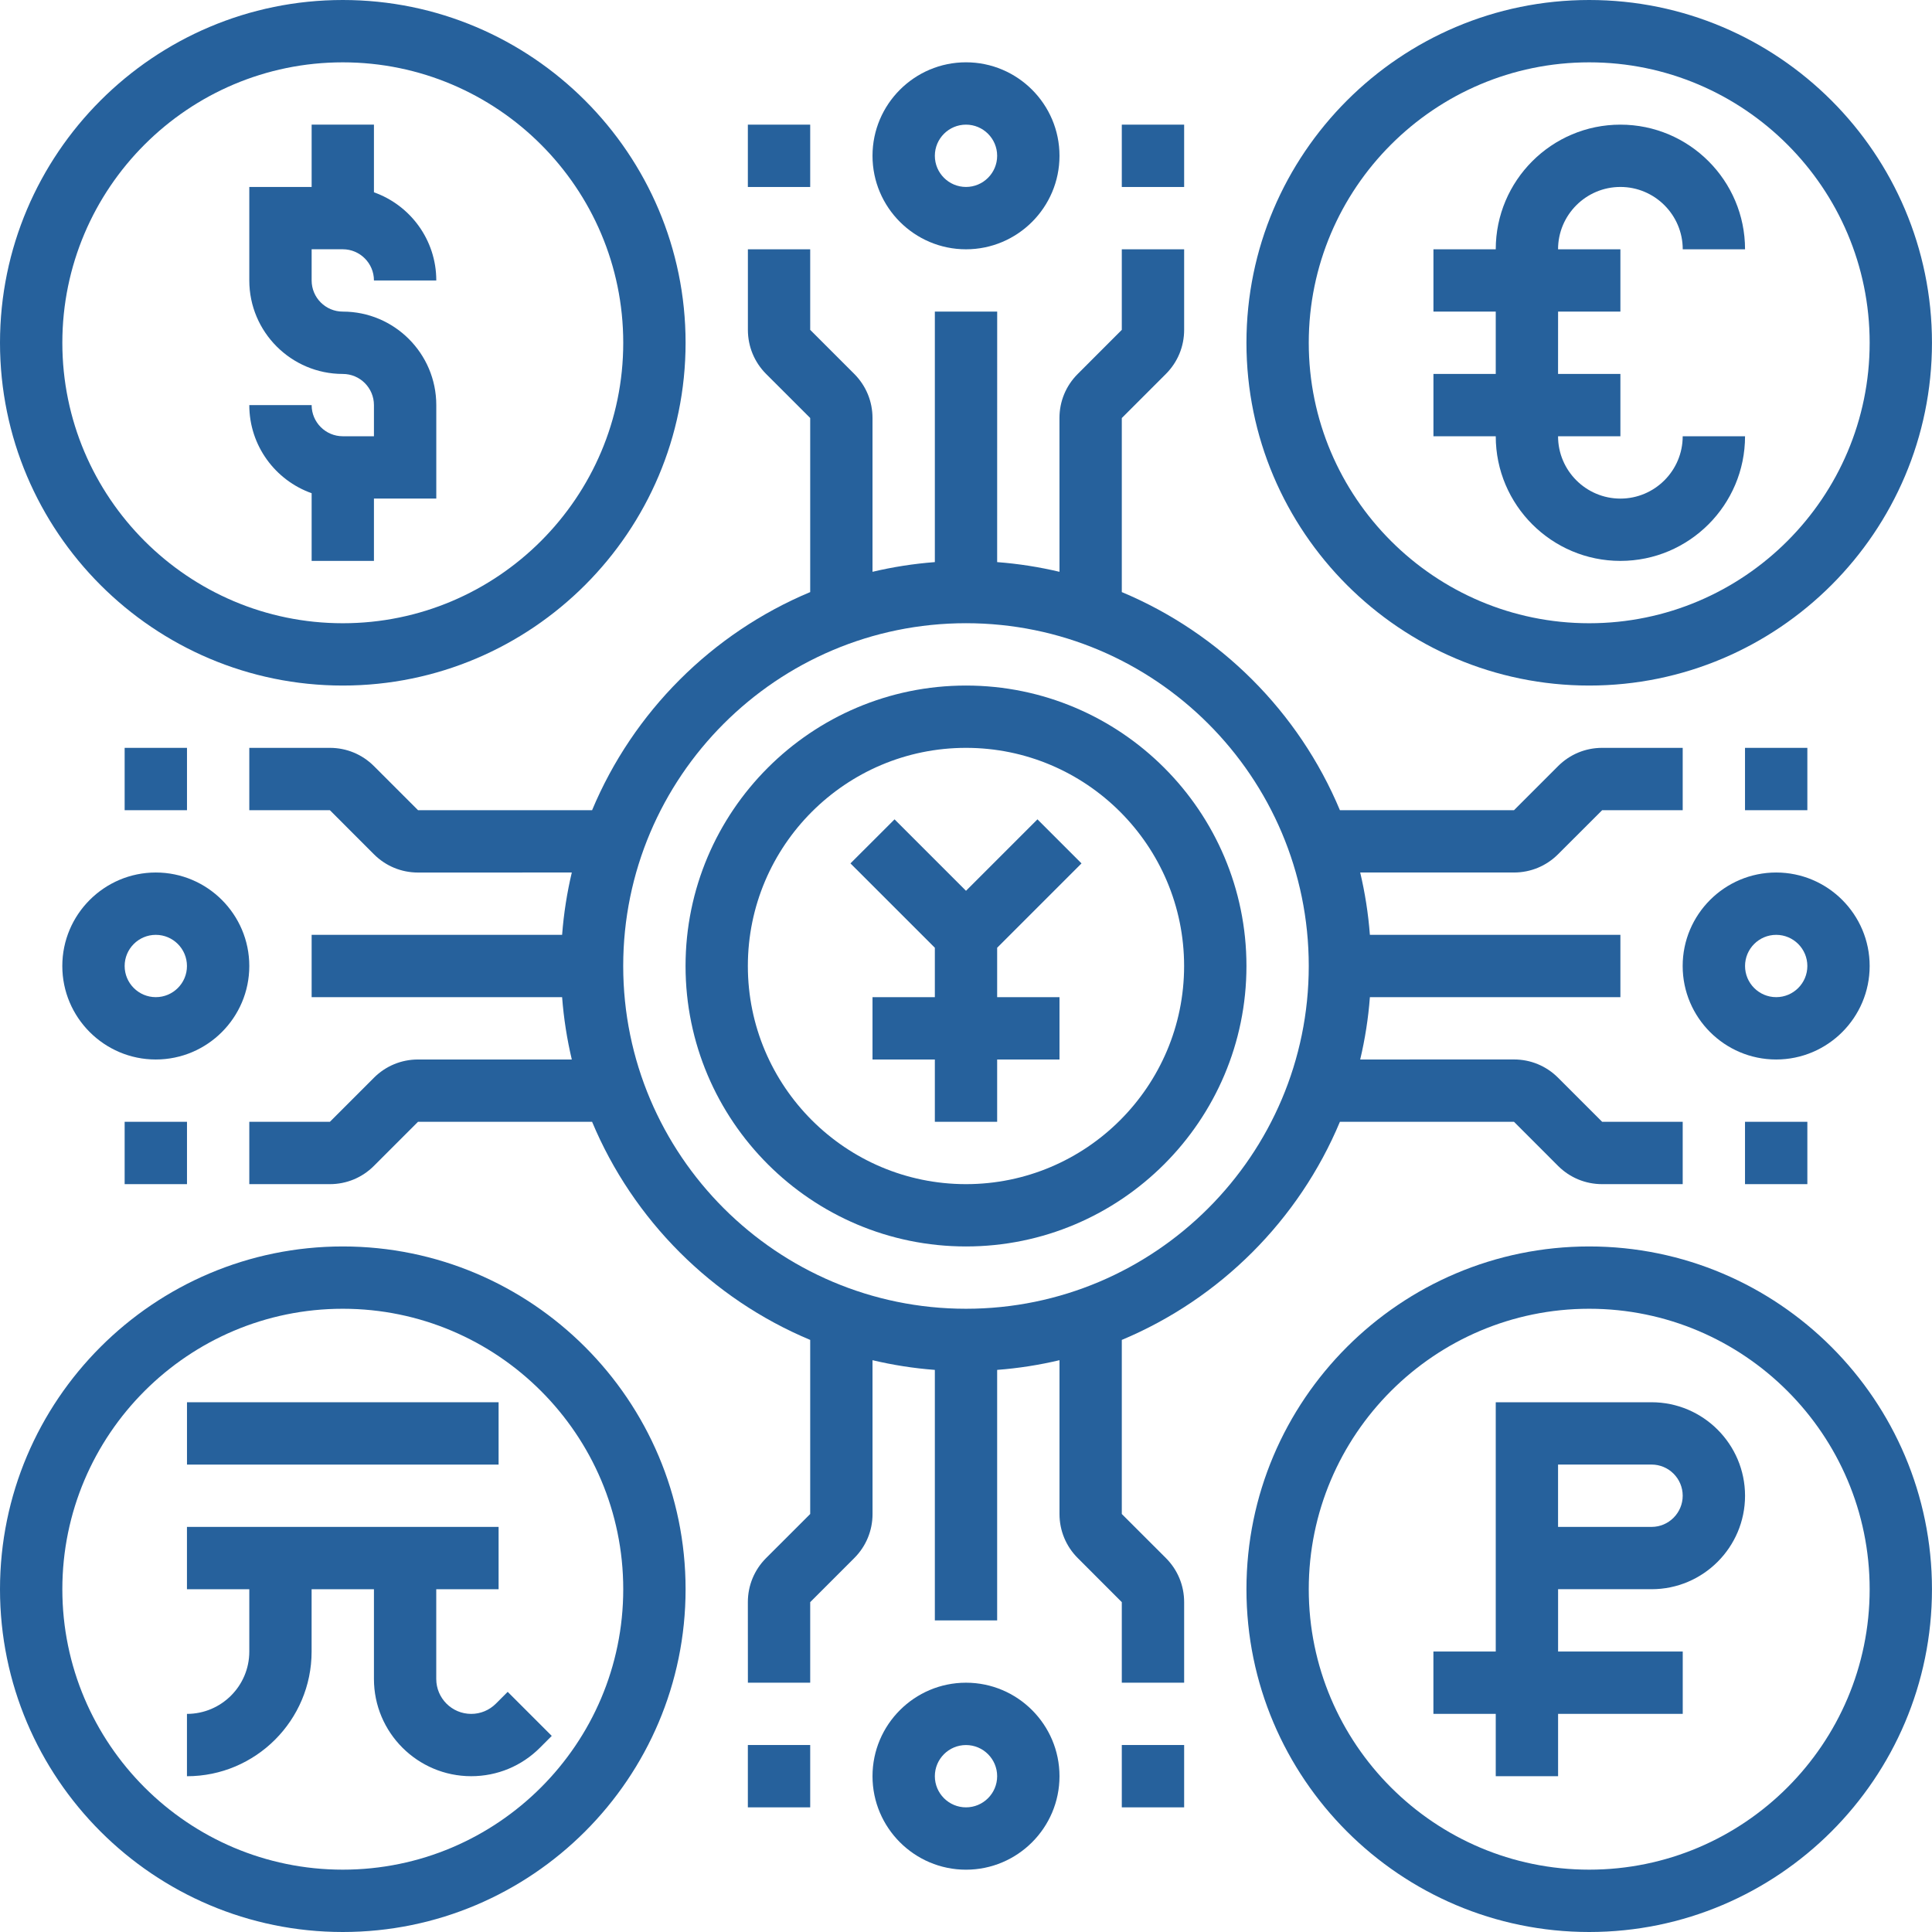 <svg width="56" height="56" viewBox="0 0 56 56" fill="none" xmlns="http://www.w3.org/2000/svg">
<path d="M36.129 28C36.129 23.518 32.483 19.871 28 19.871C23.518 19.871 19.871 23.518 19.871 28C19.871 32.482 23.518 36.129 28 36.129C32.483 36.129 36.129 32.482 36.129 28ZM21.677 28C21.677 24.514 24.513 21.677 28 21.677C31.486 21.677 34.322 24.514 34.322 28C34.322 31.486 31.486 34.323 28 34.323C24.513 34.323 21.677 31.486 21.677 28Z" fill="#26619C"/>
<path d="M28.903 32.516V30.71H30.71V28.903H28.903V27.471L31.348 25.026L30.071 23.749L28 25.82L25.929 23.749L24.651 25.026L27.097 27.471V28.903H25.29V30.71H27.097V32.516H28.903Z" fill="#26619C"/>
<path d="M9.936 12.645C9.438 12.645 9.033 12.24 9.033 11.742L7.226 11.742C7.226 12.919 7.981 13.923 9.033 14.296V16.258H10.839V14.451H12.646V11.742C12.646 10.247 11.431 9.032 9.936 9.032C9.438 9.032 9.033 8.627 9.033 8.129V7.225H9.936C10.434 7.225 10.839 7.631 10.839 8.129H12.646C12.646 6.951 11.891 5.947 10.839 5.574L10.839 3.613H9.033V5.419H7.226V8.129C7.226 9.623 8.442 10.839 9.936 10.839C10.434 10.839 10.839 11.244 10.839 11.742V12.645L9.936 12.645Z" fill="#26619C"/>
<path d="M9.936 19.871C15.415 19.871 19.872 15.414 19.872 9.935C19.872 4.457 15.415 0 9.936 0C4.457 0 0 4.457 0 9.935C0 15.414 4.457 19.871 9.936 19.871ZM9.936 1.807C14.418 1.807 18.065 5.454 18.065 9.936C18.065 14.418 14.418 18.065 9.936 18.065C5.454 18.065 1.807 14.418 1.807 9.936C1.807 5.454 5.454 1.807 9.936 1.807Z" fill="#26619C"/>
<path d="M46.064 19.871C51.542 19.871 55.999 15.414 55.999 9.935C55.999 4.457 51.542 0 46.064 0C40.586 0 36.129 4.457 36.129 9.935C36.129 15.414 40.586 19.871 46.064 19.871ZM46.064 1.807C50.546 1.807 54.193 5.454 54.193 9.936C54.193 14.418 50.546 18.065 46.064 18.065C41.582 18.065 37.935 14.418 37.935 9.936C37.935 5.454 41.582 1.807 46.064 1.807Z" fill="#26619C"/>
<path d="M9.936 36.129C4.457 36.129 0 40.586 0 46.065C0 51.543 4.457 56 9.936 56C15.415 56 19.872 51.543 19.872 46.065C19.872 40.586 15.415 36.129 9.936 36.129ZM9.936 54.193C5.454 54.193 1.807 50.547 1.807 46.064C1.807 41.582 5.454 37.935 9.936 37.935C14.418 37.935 18.065 41.582 18.065 46.064C18.065 50.547 14.418 54.193 9.936 54.193Z" fill="#26619C"/>
<path d="M46.064 36.129C40.586 36.129 36.129 40.586 36.129 46.065C36.129 51.543 40.586 56 46.064 56C51.542 56 55.999 51.543 55.999 46.065C55.999 40.586 51.542 36.129 46.064 36.129ZM46.064 54.193C41.582 54.193 37.935 50.547 37.935 46.064C37.935 41.582 41.582 37.935 46.064 37.935C50.546 37.935 54.193 41.582 54.193 46.064C54.193 50.547 50.546 54.193 46.064 54.193Z" fill="#26619C"/>
<path d="M5.42 40.645H14.452V42.452H5.42V40.645Z" fill="#26619C"/>
<path d="M14.374 49.381C14.183 49.572 13.928 49.678 13.658 49.678C13.099 49.678 12.645 49.224 12.645 48.665V46.065H14.452V44.258L5.419 44.258V46.065H7.226V47.872C7.226 48.868 6.415 49.678 5.419 49.678V51.485C7.411 51.485 9.032 49.864 9.032 47.872V46.065H10.839V48.665C10.838 50.219 12.103 51.484 13.658 51.484C14.411 51.484 15.119 51.191 15.651 50.658L15.993 50.316L14.716 49.039L14.374 49.381Z" fill="#26619C"/>
<path d="M47.871 40.645H43.355V47.871H41.548V49.677H43.355V51.484H45.162V49.677H48.775V47.871H45.162V46.064H47.871C49.365 46.064 50.581 44.849 50.581 43.354C50.58 41.861 49.365 40.645 47.871 40.645ZM47.871 44.258H45.161V42.451H47.871C48.369 42.451 48.774 42.856 48.774 43.354C48.774 43.852 48.369 44.258 47.871 44.258Z" fill="#26619C"/>
<path d="M46.968 16.258C48.96 16.258 50.581 14.637 50.581 12.645H48.774C48.774 13.641 47.964 14.452 46.968 14.452C45.972 14.452 45.161 13.641 45.161 12.645H46.968L46.968 10.838H45.161L45.162 9.032H46.968L46.968 7.226H45.161C45.161 6.23 45.972 5.419 46.968 5.419C47.964 5.419 48.775 6.23 48.775 7.226H50.581C50.581 5.234 48.961 3.613 46.968 3.613C44.976 3.613 43.355 5.234 43.355 7.226H41.549V9.032H43.355V10.839H41.549V12.646H43.355C43.355 14.637 44.976 16.258 46.968 16.258Z" fill="#26619C"/>
<path d="M28 48.774C26.506 48.774 25.29 49.99 25.29 51.484C25.29 52.978 26.506 54.194 28 54.194C29.494 54.194 30.71 52.978 30.71 51.484C30.71 49.99 29.494 48.774 28 48.774ZM28 52.387C27.502 52.387 27.097 51.982 27.097 51.484C27.097 50.986 27.502 50.581 28 50.581C28.498 50.581 28.903 50.986 28.903 51.484C28.903 51.982 28.498 52.387 28 52.387Z" fill="#26619C"/>
<path d="M32.516 43.884V38.838C35.364 37.647 37.647 35.364 38.838 32.516H43.884L45.161 33.794C45.502 34.135 45.956 34.323 46.438 34.323L48.774 34.323V32.516H46.439L45.161 31.238C44.82 30.897 44.366 30.709 43.884 30.709L39.426 30.71C39.565 30.123 39.661 29.52 39.707 28.903L46.968 28.904V27.097H39.707C39.66 26.48 39.565 25.877 39.426 25.29H43.884C44.366 25.29 44.82 25.102 45.161 24.761L46.439 23.484H48.774V21.677H46.439C45.956 21.677 45.503 21.865 45.161 22.207L43.884 23.484H38.838C37.647 20.636 35.364 18.353 32.516 17.162V12.117L33.794 10.839C34.135 10.498 34.323 10.044 34.323 9.562L34.323 7.226H32.516V9.561L31.239 10.839C30.897 11.18 30.709 11.634 30.709 12.116L30.71 16.574C30.123 16.435 29.52 16.34 28.903 16.293L28.904 9.032H27.097V16.293C26.48 16.34 25.877 16.435 25.29 16.574V12.116C25.29 11.634 25.102 11.18 24.762 10.839L23.484 9.561V7.226H21.678V9.561C21.678 10.044 21.866 10.498 22.206 10.839L23.484 12.116V17.162C20.636 18.353 18.353 20.636 17.162 23.484H12.117L10.839 22.206C10.498 21.865 10.044 21.677 9.562 21.677H7.226V23.484H9.562L10.839 24.762C11.18 25.103 11.634 25.291 12.116 25.291L16.574 25.29C16.435 25.877 16.34 26.48 16.293 27.097H9.033V28.904H16.293C16.34 29.52 16.435 30.123 16.574 30.71H12.116C11.634 30.71 11.18 30.898 10.839 31.239L9.562 32.516H7.226V34.323H9.562C10.044 34.323 10.498 34.135 10.839 33.793L12.116 32.516H17.162C18.353 35.364 20.636 37.647 23.484 38.838V43.884L22.206 45.161C21.865 45.502 21.677 45.956 21.677 46.438L21.678 48.774H23.484V46.439L24.762 45.161C25.103 44.82 25.291 44.366 25.291 43.884L25.29 39.426C25.877 39.565 26.48 39.661 27.097 39.707L27.097 46.968H28.903V39.707C29.52 39.66 30.123 39.565 30.71 39.426V43.884C30.71 44.366 30.898 44.82 31.239 45.161L32.516 46.439V48.774H34.323V46.439C34.323 45.956 34.135 45.502 33.794 45.161L32.516 43.884ZM18.064 28C18.064 22.521 22.521 18.064 28 18.064C33.478 18.064 37.935 22.521 37.935 28C37.935 33.478 33.478 37.935 28 37.935C22.521 37.935 18.064 33.478 18.064 28Z" fill="#26619C"/>
<path d="M32.516 50.58H34.323V52.387H32.516V50.58Z" fill="#26619C"/>
<path d="M21.677 50.58H23.484V52.387H21.677V50.58Z" fill="#26619C"/>
<path d="M54.193 28C54.193 26.506 52.977 25.29 51.483 25.29C49.989 25.29 48.773 26.506 48.773 28C48.773 29.494 49.989 30.71 51.483 30.71C52.978 30.71 54.193 29.494 54.193 28ZM51.484 28.903C50.986 28.903 50.581 28.498 50.581 28C50.581 27.502 50.986 27.097 51.484 27.097C51.982 27.097 52.387 27.502 52.387 28C52.387 28.498 51.982 28.903 51.484 28.903Z" fill="#26619C"/>
<path d="M50.58 21.677H52.387V23.484H50.58V21.677Z" fill="#26619C"/>
<path d="M50.58 32.516H52.387V34.323H50.58V32.516Z" fill="#26619C"/>
<path d="M28 7.226C29.494 7.226 30.71 6.01 30.71 4.516C30.71 3.022 29.494 1.806 28 1.806C26.506 1.806 25.29 3.022 25.29 4.516C25.29 6.01 26.506 7.226 28 7.226ZM28 3.613C28.498 3.613 28.903 4.018 28.903 4.516C28.903 5.014 28.498 5.419 28 5.419C27.502 5.419 27.097 5.014 27.097 4.516C27.097 4.018 27.502 3.613 28 3.613Z" fill="#26619C"/>
<path d="M21.677 3.613H23.484V5.42H21.677V3.613Z" fill="#26619C"/>
<path d="M32.516 3.613H34.323V5.42H32.516V3.613Z" fill="#26619C"/>
<path d="M7.226 28C7.226 26.506 6.01 25.29 4.516 25.29C3.022 25.29 1.806 26.506 1.806 28C1.806 29.494 3.022 30.71 4.516 30.71C6.01 30.71 7.226 29.494 7.226 28ZM4.516 28.903C4.018 28.903 3.613 28.498 3.613 28C3.613 27.502 4.018 27.097 4.516 27.097C5.014 27.097 5.419 27.502 5.419 28C5.42 28.498 5.014 28.903 4.516 28.903Z" fill="#26619C"/>
<path d="M3.613 32.516H5.42V34.323H3.613V32.516Z" fill="#26619C"/>
<path d="M3.613 21.677H5.42V23.484H3.613V21.677Z" fill="#26619C"/>
</svg>
